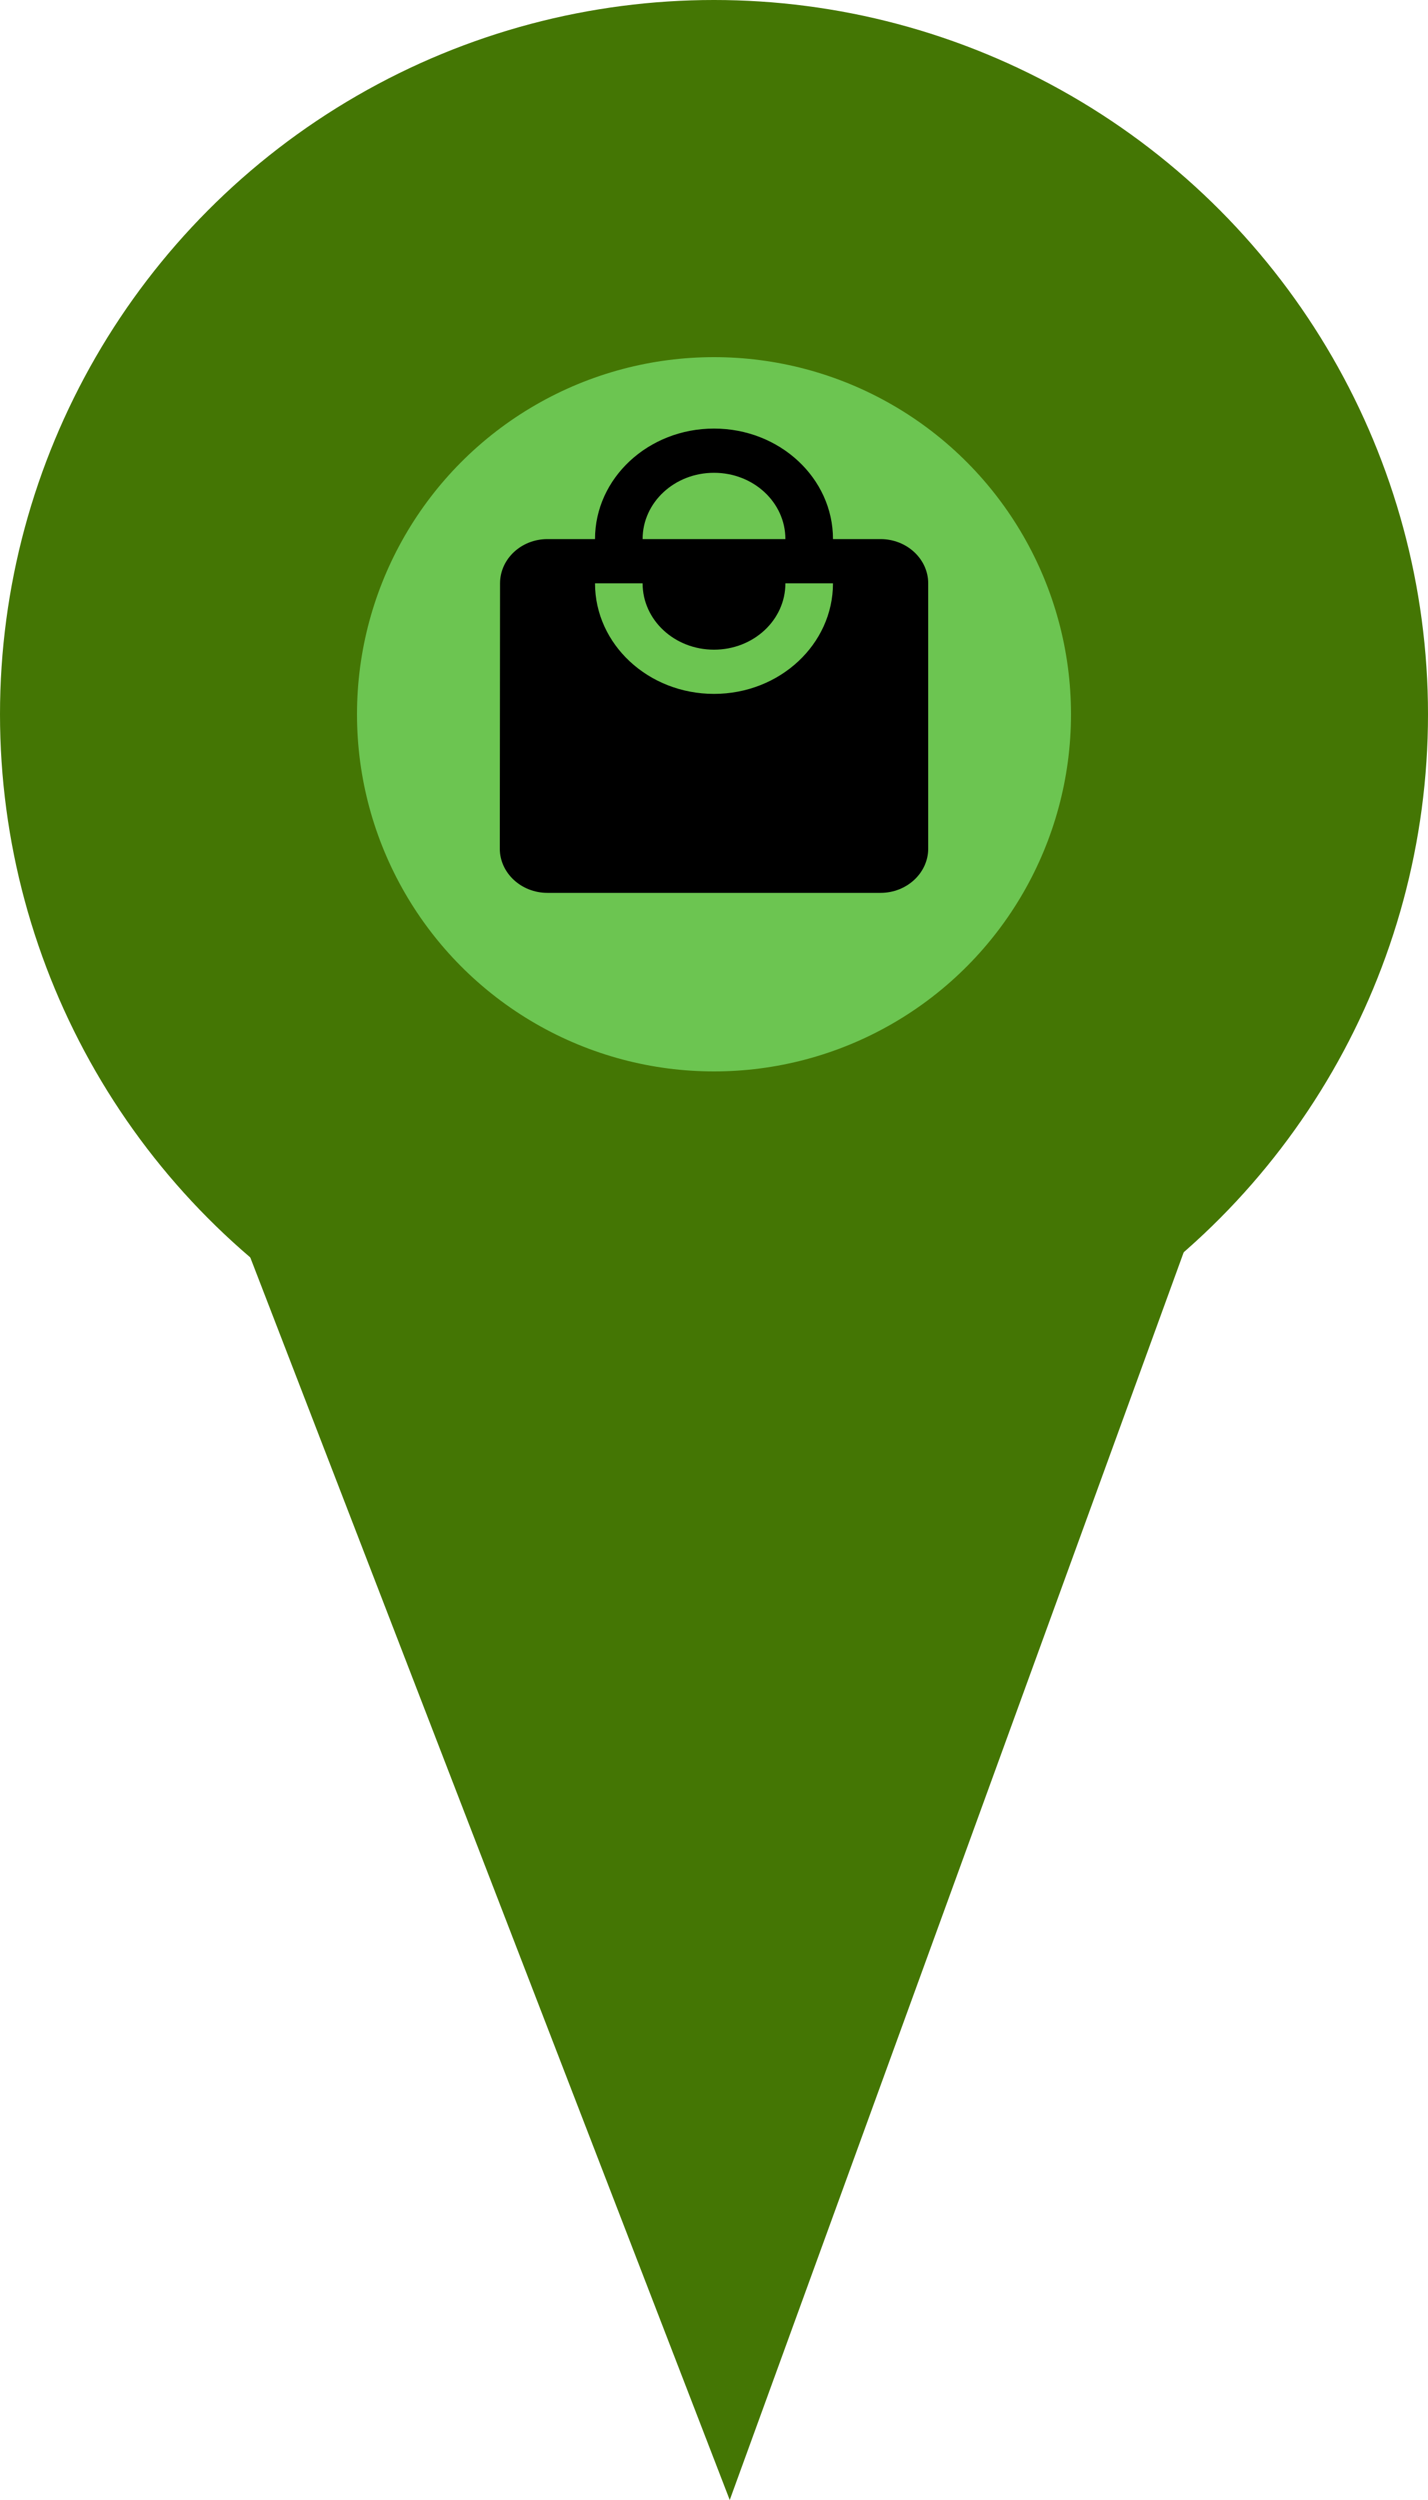 <svg width="40" height="70" viewBox="0 0 40 70" fill="none" xmlns="http://www.w3.org/2000/svg">
<circle cx="20" cy="20" r="20" fill="#447604"/>
<path d="M20.441 70L5 30H35L20.441 70Z" fill="#447604"/>
<circle cx="20" cy="20" r="10" fill="#6CC551"/>
<path d="M24.667 15.095H23.333C23.333 13.387 21.84 12 20 12C18.16 12 16.667 13.387 16.667 15.095H15.333C14.6 15.095 14.007 15.652 14.007 16.333L14 23.762C14 24.443 14.6 25 15.333 25H24.667C25.4 25 26 24.443 26 23.762V16.333C26 15.652 25.4 15.095 24.667 15.095ZM20 13.238C21.107 13.238 22 14.068 22 15.095H18C18 14.068 18.893 13.238 20 13.238ZM20 19.429C18.16 19.429 16.667 18.042 16.667 16.333H18C18 17.361 18.893 18.191 20 18.191C21.107 18.191 22 17.361 22 16.333H23.333C23.333 18.042 21.84 19.429 20 19.429Z" fill="black"/>
</svg>
